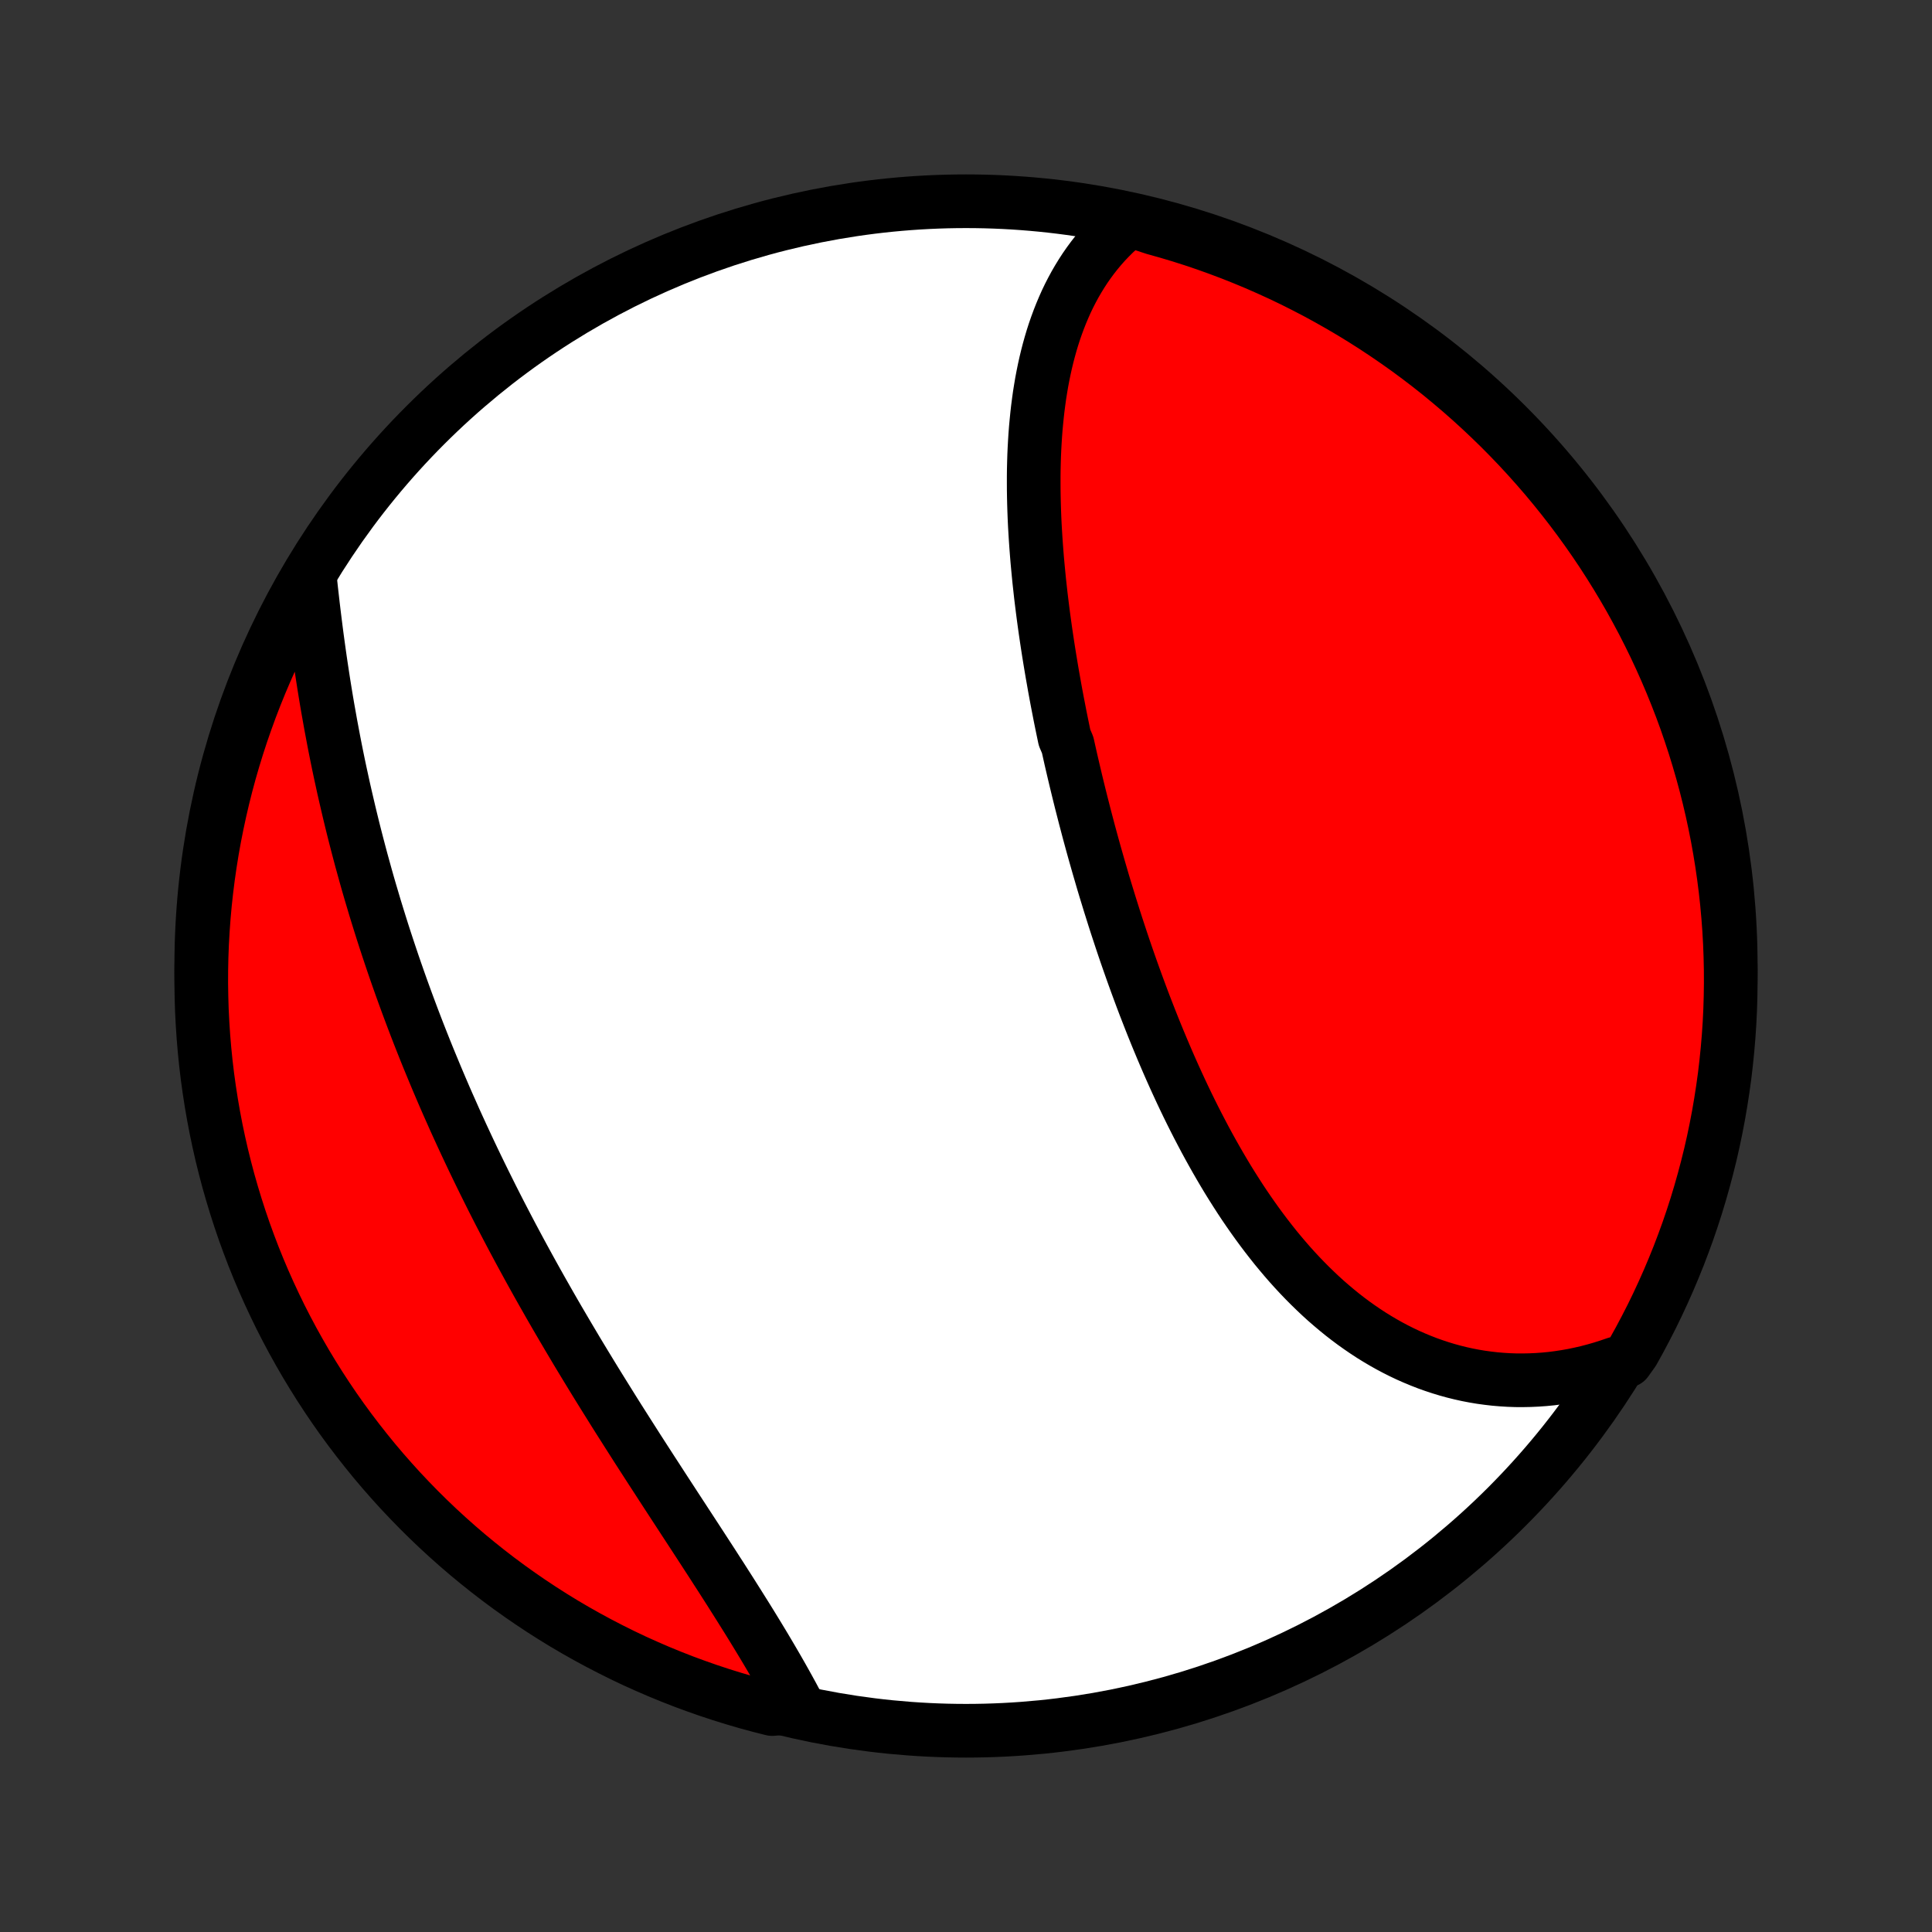 <?xml version="1.0" encoding="utf-8" standalone="no"?>
<!DOCTYPE svg PUBLIC "-//W3C//DTD SVG 1.1//EN"
  "http://www.w3.org/Graphics/SVG/1.1/DTD/svg11.dtd">
<!-- Created with matplotlib (http://matplotlib.org/) -->
<svg height="72pt" version="1.1" viewBox="0 0 72 72" width="72pt" xmlns="http://www.w3.org/2000/svg" xmlns:xlink="http://www.w3.org/1999/xlink">
 <rect x="0" y="0" width="72" height="72" fill="#333333" stroke="none"/>
 <defs>
  <style type="text/css">
*{stroke-linecap:butt;stroke-linejoin:round;}
  </style>
 </defs>
 <g id="figure_1">
  <g id="patch_1">
   <path d="
M0 72
L72 72
L72 0
L0 0
z
" style="fill:none;"/>
  </g>
  <g id="axes_1">
   <g id="PatchCollection_1">
    <defs>
     <path d="
M36 -7.5
C43.558 -7.5 50.808 -10.503 56.153 -15.848
C61.497 -21.192 64.5 -28.442 64.5 -36
C64.5 -43.558 61.497 -50.808 56.153 -56.153
C50.808 -61.497 43.558 -64.5 36 -64.5
C28.442 -64.5 21.192 -61.497 15.848 -56.153
C10.503 -50.808 7.5 -43.558 7.5 -36
C7.5 -28.442 10.503 -21.192 15.848 -15.848
C21.192 -10.503 28.442 -7.5 36 -7.5
z
" id="C0_0_a811fe30f3"/>
     <path d="
M42.09 -63.799
L41.894 -63.64
L41.706 -63.475
L41.524 -63.306
L41.35 -63.133
L41.181 -62.955
L41.02 -62.773
L40.865 -62.587
L40.716 -62.397
L40.573 -62.203
L40.436 -62.006
L40.306 -61.806
L40.181 -61.602
L40.061 -61.395
L39.948 -61.186
L39.839 -60.973
L39.736 -60.758
L39.639 -60.54
L39.546 -60.319
L39.458 -60.096
L39.375 -59.871
L39.296 -59.644
L39.222 -59.414
L39.153 -59.183
L39.088 -58.95
L39.027 -58.715
L38.97 -58.478
L38.917 -58.239
L38.868 -57.999
L38.822 -57.758
L38.781 -57.515
L38.742 -57.27
L38.708 -57.025
L38.676 -56.778
L38.648 -56.53
L38.623 -56.281
L38.6 -56.031
L38.581 -55.78
L38.565 -55.528
L38.551 -55.275
L38.54 -55.021
L38.532 -54.767
L38.526 -54.512
L38.523 -54.256
L38.523 -53.999
L38.524 -53.742
L38.528 -53.484
L38.534 -53.226
L38.542 -52.967
L38.552 -52.707
L38.564 -52.447
L38.579 -52.187
L38.595 -51.926
L38.613 -51.665
L38.633 -51.403
L38.654 -51.141
L38.678 -50.879
L38.703 -50.616
L38.729 -50.353
L38.758 -50.09
L38.787 -49.826
L38.819 -49.562
L38.852 -49.298
L38.886 -49.034
L38.922 -48.769
L38.959 -48.505
L38.998 -48.239
L39.038 -47.974
L39.079 -47.709
L39.122 -47.443
L39.166 -47.177
L39.211 -46.911
L39.258 -46.645
L39.305 -46.378
L39.354 -46.111
L39.404 -45.845
L39.456 -45.578
L39.508 -45.31
L39.562 -45.043
L39.617 -44.776
L39.673 -44.508
L39.788 -44.24
L39.848 -43.972
L39.908 -43.704
L39.97 -43.436
L40.033 -43.167
L40.097 -42.898
L40.162 -42.63
L40.228 -42.361
L40.295 -42.092
L40.364 -41.823
L40.433 -41.553
L40.504 -41.284
L40.575 -41.014
L40.648 -40.745
L40.722 -40.475
L40.797 -40.205
L40.874 -39.935
L40.951 -39.665
L41.03 -39.395
L41.109 -39.124
L41.19 -38.854
L41.273 -38.584
L41.356 -38.313
L41.441 -38.043
L41.526 -37.773
L41.613 -37.502
L41.702 -37.232
L41.791 -36.962
L41.882 -36.691
L41.974 -36.421
L42.068 -36.151
L42.163 -35.881
L42.259 -35.612
L42.357 -35.342
L42.456 -35.073
L42.556 -34.804
L42.658 -34.535
L42.762 -34.267
L42.867 -33.998
L42.973 -33.731
L43.081 -33.464
L43.191 -33.197
L43.302 -32.931
L43.415 -32.665
L43.529 -32.4
L43.645 -32.136
L43.763 -31.872
L43.883 -31.609
L44.004 -31.347
L44.127 -31.086
L44.252 -30.826
L44.379 -30.567
L44.508 -30.309
L44.639 -30.052
L44.772 -29.797
L44.906 -29.543
L45.043 -29.29
L45.182 -29.039
L45.323 -28.789
L45.466 -28.541
L45.611 -28.295
L45.758 -28.05
L45.908 -27.808
L46.06 -27.568
L46.214 -27.329
L46.37 -27.093
L46.529 -26.86
L46.691 -26.628
L46.854 -26.4
L47.02 -26.174
L47.189 -25.95
L47.36 -25.73
L47.533 -25.512
L47.71 -25.298
L47.888 -25.087
L48.069 -24.879
L48.253 -24.675
L48.44 -24.474
L48.629 -24.277
L48.821 -24.084
L49.015 -23.895
L49.212 -23.709
L49.411 -23.528
L49.614 -23.352
L49.819 -23.179
L50.026 -23.011
L50.236 -22.848
L50.449 -22.689
L50.664 -22.536
L50.882 -22.387
L51.102 -22.243
L51.325 -22.105
L51.55 -21.972
L51.778 -21.844
L52.008 -21.722
L52.241 -21.605
L52.475 -21.494
L52.713 -21.389
L52.952 -21.29
L53.193 -21.196
L53.437 -21.109
L53.682 -21.028
L53.929 -20.953
L54.179 -20.884
L54.43 -20.822
L54.682 -20.766
L54.937 -20.717
L55.193 -20.674
L55.45 -20.639
L55.709 -20.609
L55.969 -20.587
L56.23 -20.571
L56.493 -20.562
L56.756 -20.561
L57.021 -20.566
L57.286 -20.578
L57.551 -20.597
L57.818 -20.623
L58.085 -20.657
L58.352 -20.698
L58.62 -20.745
L58.888 -20.801
L59.156 -20.863
L59.423 -20.933
L59.691 -21.01
L59.958 -21.095
L60.225 -21.186
L60.613 -21.286
L60.86 -21.632
L61.1 -22.064
L61.331 -22.5
L61.556 -22.94
L61.772 -23.384
L61.98 -23.832
L62.181 -24.284
L62.373 -24.739
L62.558 -25.197
L62.734 -25.659
L62.903 -26.124
L63.063 -26.592
L63.215 -27.063
L63.358 -27.537
L63.493 -28.013
L63.62 -28.492
L63.739 -28.973
L63.849 -29.456
L63.95 -29.941
L64.043 -30.428
L64.127 -30.917
L64.203 -31.407
L64.271 -31.898
L64.329 -32.391
L64.379 -32.885
L64.421 -33.38
L64.454 -33.876
L64.478 -34.372
L64.493 -34.869
L64.5 -35.366
L64.498 -35.864
L64.487 -36.361
L64.468 -36.858
L64.44 -37.355
L64.403 -37.852
L64.358 -38.348
L64.304 -38.843
L64.241 -39.338
L64.17 -39.831
L64.09 -40.324
L64.002 -40.815
L63.905 -41.304
L63.8 -41.792
L63.686 -42.278
L63.564 -42.762
L63.433 -43.245
L63.294 -43.724
L63.147 -44.202
L62.991 -44.677
L62.828 -45.15
L62.656 -45.619
L62.475 -46.086
L62.287 -46.55
L62.091 -47.01
L61.887 -47.467
L61.675 -47.921
L61.455 -48.371
L61.228 -48.817
L60.992 -49.259
L60.75 -49.698
L60.499 -50.132
L60.241 -50.562
L59.976 -50.987
L59.704 -51.408
L59.424 -51.824
L59.137 -52.235
L58.843 -52.641
L58.542 -53.043
L58.234 -53.439
L57.92 -53.829
L57.599 -54.215
L57.271 -54.594
L56.936 -54.969
L56.596 -55.337
L56.249 -55.699
L55.896 -56.056
L55.536 -56.406
L55.171 -56.75
L54.8 -57.088
L54.424 -57.419
L54.041 -57.744
L53.654 -58.063
L53.261 -58.374
L52.862 -58.679
L52.459 -58.977
L52.05 -59.267
L51.636 -59.551
L51.218 -59.828
L50.795 -60.097
L50.368 -60.359
L49.936 -60.613
L49.5 -60.86
L49.06 -61.1
L48.616 -61.331
L48.168 -61.556
L47.717 -61.772
L47.261 -61.98
L46.803 -62.181
L46.341 -62.373
L45.876 -62.558
L45.408 -62.734
L44.937 -62.903
L44.463 -63.063
L43.987 -63.215
L43.508 -63.358
L43.027 -63.493
z
" id="C0_1_320c0be829"/>
     <path d="
M11.538 -50.59
L11.568 -50.303
L11.599 -50.014
L11.632 -49.725
L11.665 -49.435
L11.7 -49.144
L11.736 -48.852
L11.773 -48.559
L11.811 -48.265
L11.851 -47.971
L11.892 -47.676
L11.934 -47.381
L11.978 -47.085
L12.023 -46.789
L12.069 -46.493
L12.117 -46.196
L12.166 -45.899
L12.217 -45.601
L12.27 -45.304
L12.323 -45.006
L12.379 -44.708
L12.435 -44.41
L12.493 -44.112
L12.553 -43.813
L12.614 -43.515
L12.677 -43.217
L12.742 -42.919
L12.807 -42.621
L12.875 -42.323
L12.944 -42.025
L13.014 -41.727
L13.086 -41.429
L13.159 -41.131
L13.234 -40.834
L13.311 -40.536
L13.389 -40.239
L13.468 -39.942
L13.55 -39.645
L13.632 -39.349
L13.716 -39.052
L13.802 -38.756
L13.89 -38.46
L13.978 -38.164
L14.069 -37.869
L14.161 -37.573
L14.254 -37.278
L14.349 -36.983
L14.446 -36.688
L14.544 -36.394
L14.643 -36.1
L14.744 -35.806
L14.847 -35.512
L14.951 -35.218
L15.057 -34.925
L15.164 -34.632
L15.273 -34.339
L15.383 -34.046
L15.495 -33.753
L15.608 -33.461
L15.723 -33.169
L15.839 -32.877
L15.957 -32.585
L16.077 -32.294
L16.198 -32.002
L16.32 -31.711
L16.444 -31.42
L16.569 -31.129
L16.696 -30.839
L16.825 -30.549
L16.954 -30.258
L17.086 -29.968
L17.219 -29.678
L17.353 -29.389
L17.489 -29.099
L17.626 -28.81
L17.765 -28.521
L17.905 -28.232
L18.047 -27.943
L18.19 -27.655
L18.334 -27.366
L18.48 -27.078
L18.627 -26.79
L18.776 -26.503
L18.926 -26.215
L19.077 -25.928
L19.23 -25.641
L19.384 -25.354
L19.54 -25.067
L19.696 -24.781
L19.854 -24.495
L20.013 -24.209
L20.173 -23.924
L20.335 -23.639
L20.497 -23.354
L20.661 -23.069
L20.826 -22.785
L20.992 -22.502
L21.159 -22.218
L21.327 -21.935
L21.495 -21.652
L21.665 -21.37
L21.836 -21.088
L22.007 -20.807
L22.179 -20.526
L22.352 -20.246
L22.526 -19.966
L22.7 -19.687
L22.874 -19.408
L23.049 -19.13
L23.225 -18.853
L23.401 -18.576
L23.577 -18.3
L23.753 -18.024
L23.93 -17.749
L24.107 -17.475
L24.283 -17.202
L24.46 -16.93
L24.636 -16.658
L24.812 -16.387
L24.988 -16.117
L25.163 -15.848
L25.338 -15.58
L25.512 -15.313
L25.686 -15.047
L25.859 -14.782
L26.031 -14.518
L26.202 -14.255
L26.372 -13.993
L26.541 -13.733
L26.708 -13.473
L26.875 -13.215
L27.039 -12.958
L27.203 -12.702
L27.364 -12.447
L27.524 -12.194
L27.682 -11.942
L27.839 -11.692
L27.993 -11.443
L28.145 -11.195
L28.295 -10.949
L28.443 -10.704
L28.588 -10.461
L28.731 -10.219
L28.871 -9.979
L29.009 -9.741
L29.144 -9.504
L29.276 -9.269
L29.405 -9.036
L29.532 -8.804
L29.655 -8.574
L29.257 -8.346
L28.775 -8.309
L28.295 -8.431
L27.817 -8.561
L27.342 -8.7
L26.869 -8.847
L26.4 -9.002
L25.933 -9.166
L25.469 -9.337
L25.009 -9.517
L24.551 -9.705
L24.098 -9.901
L23.647 -10.104
L23.201 -10.316
L22.759 -10.536
L22.32 -10.763
L21.886 -10.998
L21.456 -11.24
L21.03 -11.49
L20.609 -11.748
L20.193 -12.013
L19.782 -12.285
L19.375 -12.565
L18.974 -12.851
L18.577 -13.145
L18.186 -13.446
L17.801 -13.753
L17.421 -14.067
L17.047 -14.388
L16.678 -14.716
L16.315 -15.05
L15.959 -15.39
L15.608 -15.737
L15.264 -16.09
L14.925 -16.449
L14.594 -16.814
L14.269 -17.184
L13.95 -17.561
L13.639 -17.943
L13.334 -18.331
L13.035 -18.724
L12.744 -19.122
L12.46 -19.525
L12.184 -19.933
L11.914 -20.347
L11.652 -20.765
L11.397 -21.187
L11.15 -21.615
L10.91 -22.046
L10.678 -22.482
L10.453 -22.922
L10.237 -23.366
L10.028 -23.814
L9.827 -24.265
L9.634 -24.72
L9.449 -25.179
L9.273 -25.64
L9.104 -26.105
L8.944 -26.573
L8.792 -27.044
L8.648 -27.518
L8.512 -27.994
L8.385 -28.473
L8.266 -28.953
L8.156 -29.436
L8.054 -29.921
L7.961 -30.408
L7.876 -30.897
L7.8 -31.387
L7.732 -31.878
L7.673 -32.371
L7.623 -32.865
L7.581 -33.36
L7.548 -33.856
L7.523 -34.352
L7.508 -34.849
L7.5 -35.346
L7.502 -35.843
L7.512 -36.341
L7.531 -36.838
L7.559 -37.335
L7.595 -37.832
L7.64 -38.328
L7.694 -38.823
L7.756 -39.318
L7.827 -39.811
L7.906 -40.304
L7.994 -40.795
L8.091 -41.284
L8.196 -41.772
L8.309 -42.258
L8.431 -42.743
L8.561 -43.225
L8.7 -43.705
L8.847 -44.183
L9.002 -44.658
L9.166 -45.13
L9.337 -45.6
L9.517 -46.067
L9.705 -46.531
L9.901 -46.992
L10.104 -47.449
L10.316 -47.903
L10.536 -48.353
L10.763 -48.799
L10.998 -49.242
L11.24 -49.68
z
" id="C0_2_f09b9ac034"/>
    </defs>
    <g clip-path="url(#p1bffca34e9)">
     <use style="fill:#ffffff;stroke:#000000;stroke-width:2.0;" x="0.0" xlink:href="#C0_0_a811fe30f3" y="72.0"/>
    </g>
    <g clip-path="url(#p1bffca34e9)">
     <use style="fill:#ff0000;stroke:#000000;stroke-width:2.0;" x="0.0" xlink:href="#C0_1_320c0be829" y="72.0"/>
    </g>
    <g clip-path="url(#p1bffca34e9)">
     <use style="fill:#ff0000;stroke:#000000;stroke-width:2.0;" x="0.0" xlink:href="#C0_2_f09b9ac034" y="72.0"/>
    </g>
   </g>
  </g>
 </g>
 <defs>
  <clipPath id="p1bffca34e9">
   <rect height="72.0" width="72.0" x="0.0" y="0.0"/>
  </clipPath>
 </defs>
</svg>
